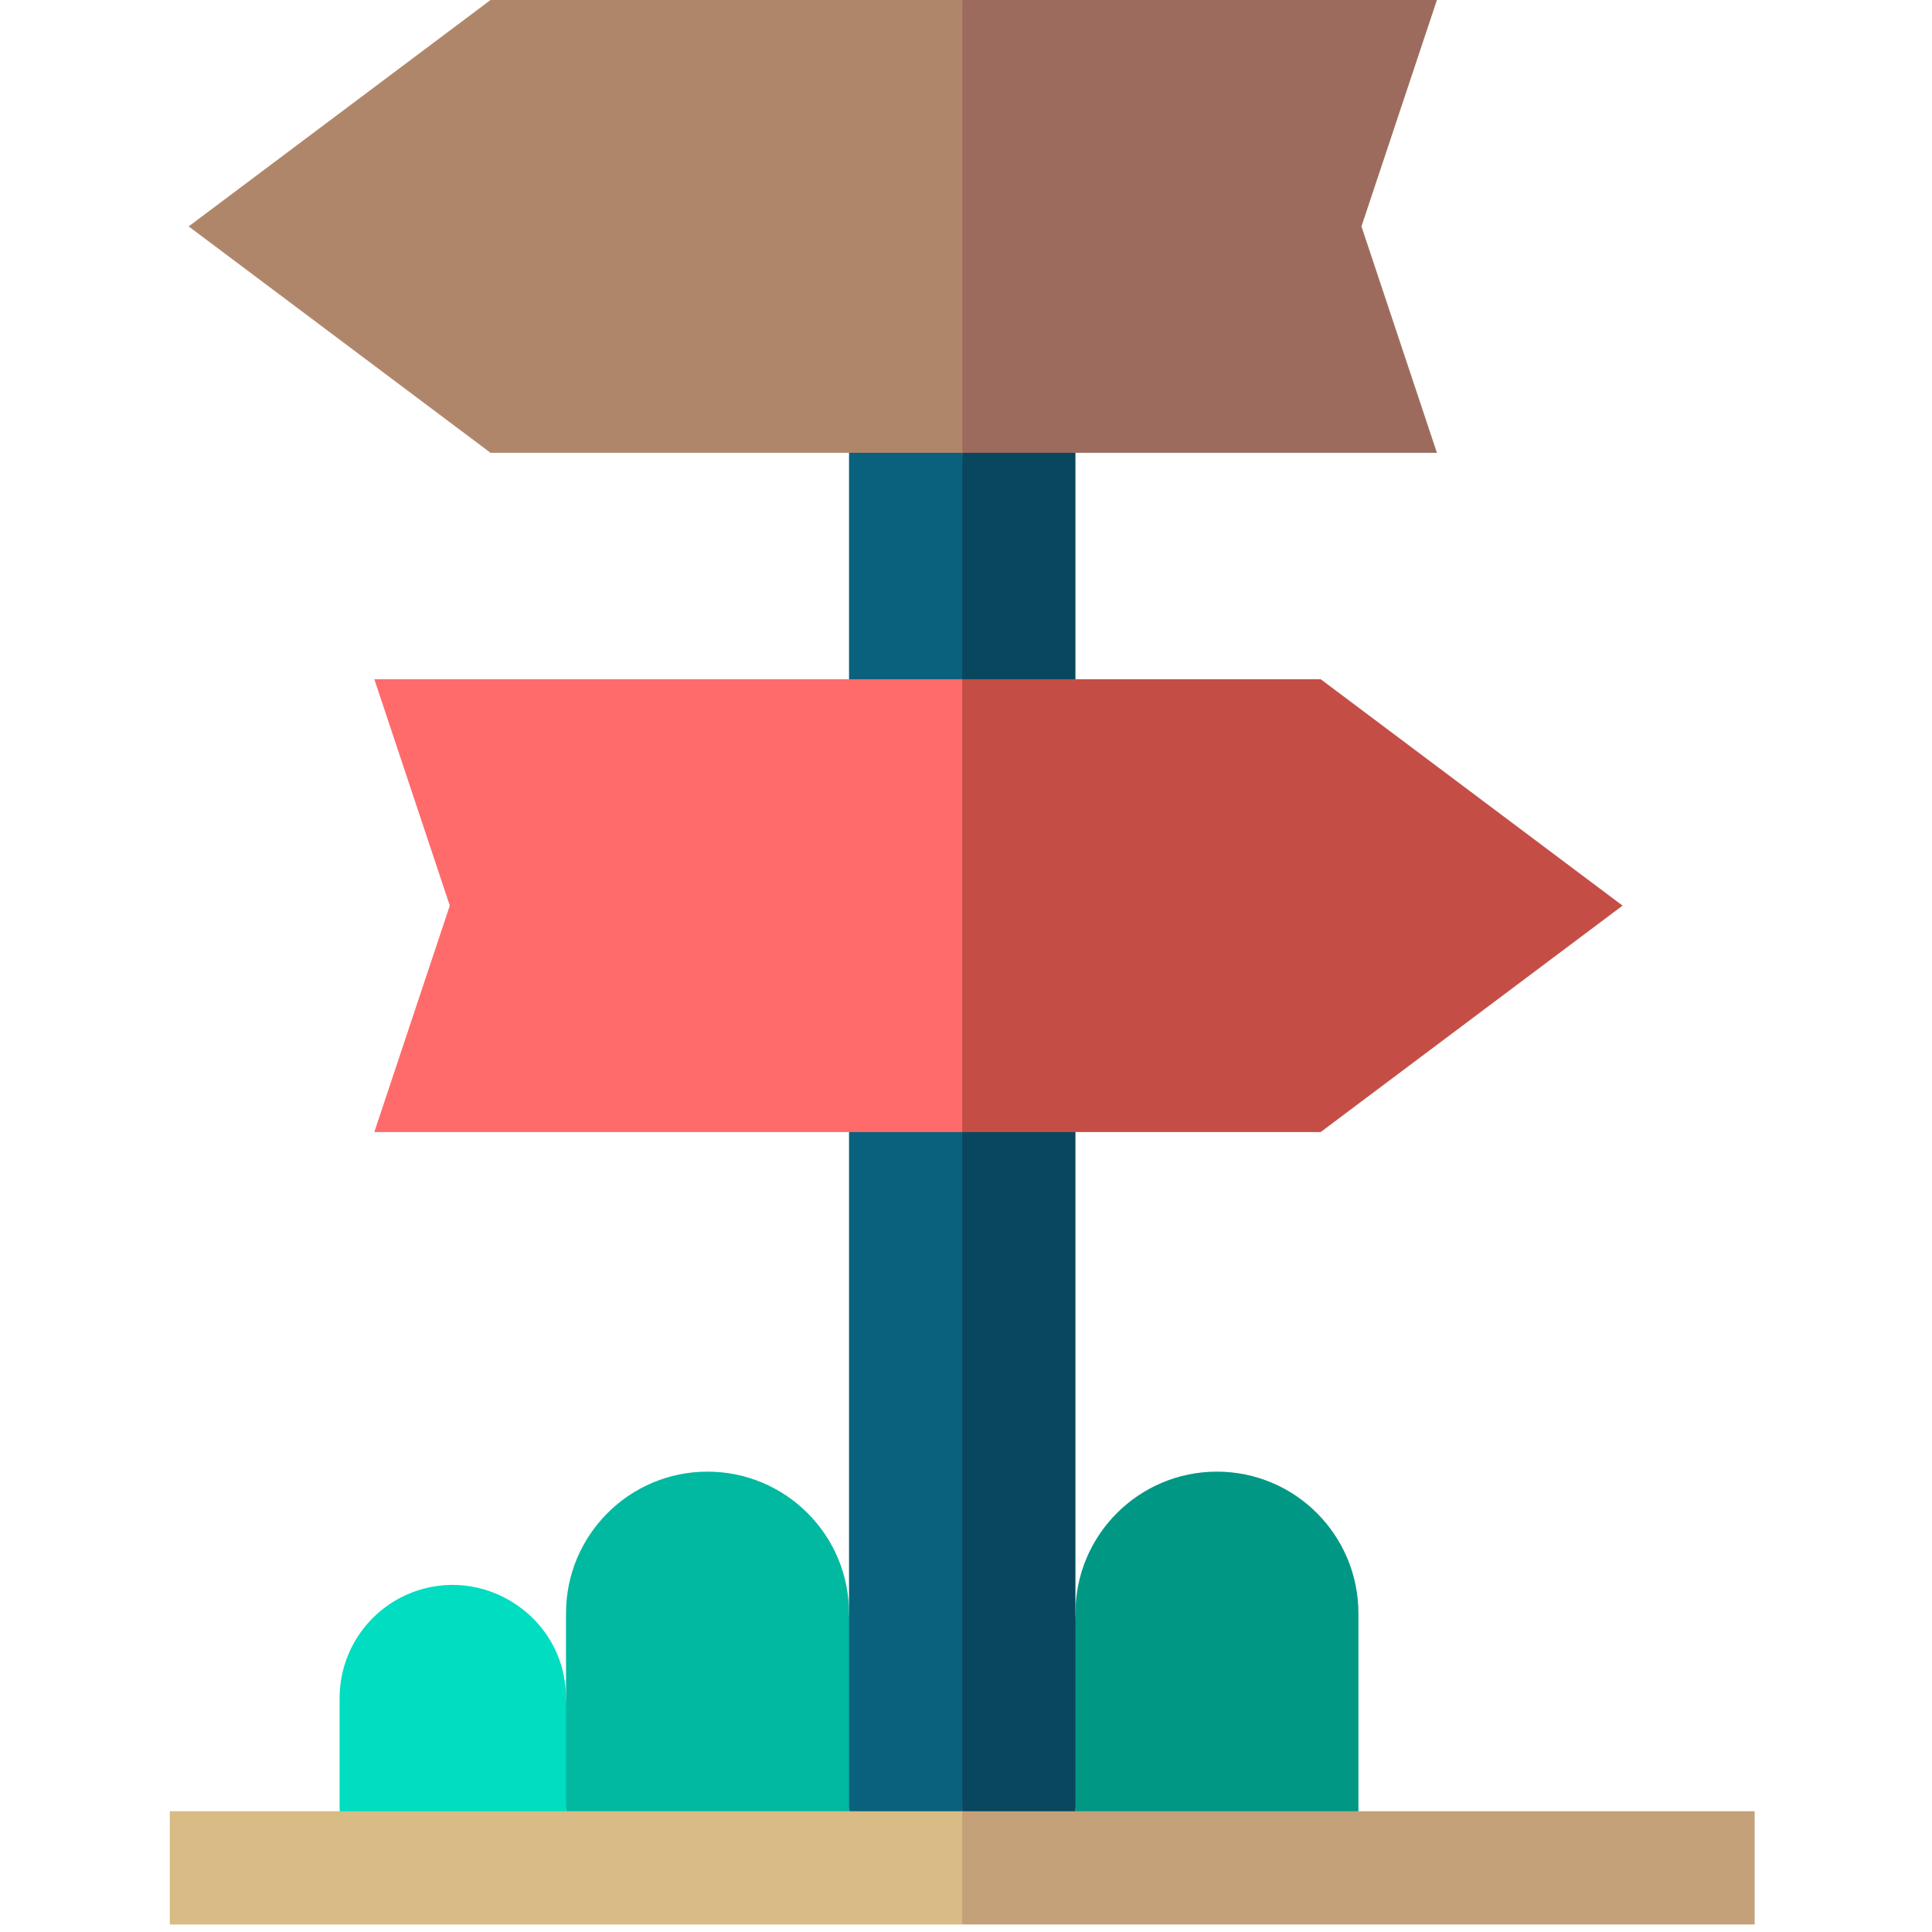 <svg viewBox="0 0 512 512" xmlns="http://www.w3.org/2000/svg"><g><path d="M150 480c-10.5 5.2-19.5 9.8-30 15-10.5-5.2-19.5-9.8-30-15v-30c0-12.4 7.6-23.2 18.5-27.7 19.6-8.1 41.5 6.3 41.5 27.7 0 8.6 15 15 15 15s-15 6.5-15 15z" fill="#00ddc1"></path><path d="M322.5 390c-20.7 0-37.5 16.8-37.5 37.5 0 8.7-15 26.3-15 26.3s15 17.5 15 26.3c13.1 5.2 24.4 9.8 37.5 15 13.1-5.2 24.4-9.8 37.5-15v-52.5c0-20.8-16.8-37.6-37.5-37.6z" fill="#009884"></path><path d="M225 427.5c0-20.7-16.8-37.5-37.5-37.5-20.8 0-37.5 16.9-37.5 37.5V480c13.1 5.2 24.4 9.8 37.5 15 13.1-5.2 24.4-9.8 37.5-15 0-8.7 15-26.3 15-26.3s-15-17.5-15-26.2z" fill="#00b9a0"></path><path d="M225 120v360l15 15 15-15 15-180-15-180-15-15z" fill="#0a617d"></path><path d="m285 120-15-15-15 15v360l15 15 15-15V120z" fill="#08475e"></path><path d="M130 0c-21.7 16.3-67.2 50.4-80 60 21.7 16.3 67.2 50.4 80 60h125l15-60-15-60H130z" fill="#b0866b"></path><path d="m360.8 60 20-60H255v120h125.8l-20-60z" fill="#9d6b5d"></path><path d="m99.2 180 20 60-20 60H255l15-60-15-60H99.2z" fill="#ff6b6b"></path><path d="M430 240c-21.7-16.3-67.2-50.4-80-60h-95v120h95c21.7-16.3 67.2-50.4 80-60z" fill="#c44e46"></path><path d="M45 480v30h210l15-15-15-15H45z" fill="#d8bb85"></path><path d="M255 480v30h210v-30H255z" fill="#c4a178"></path></g></svg>